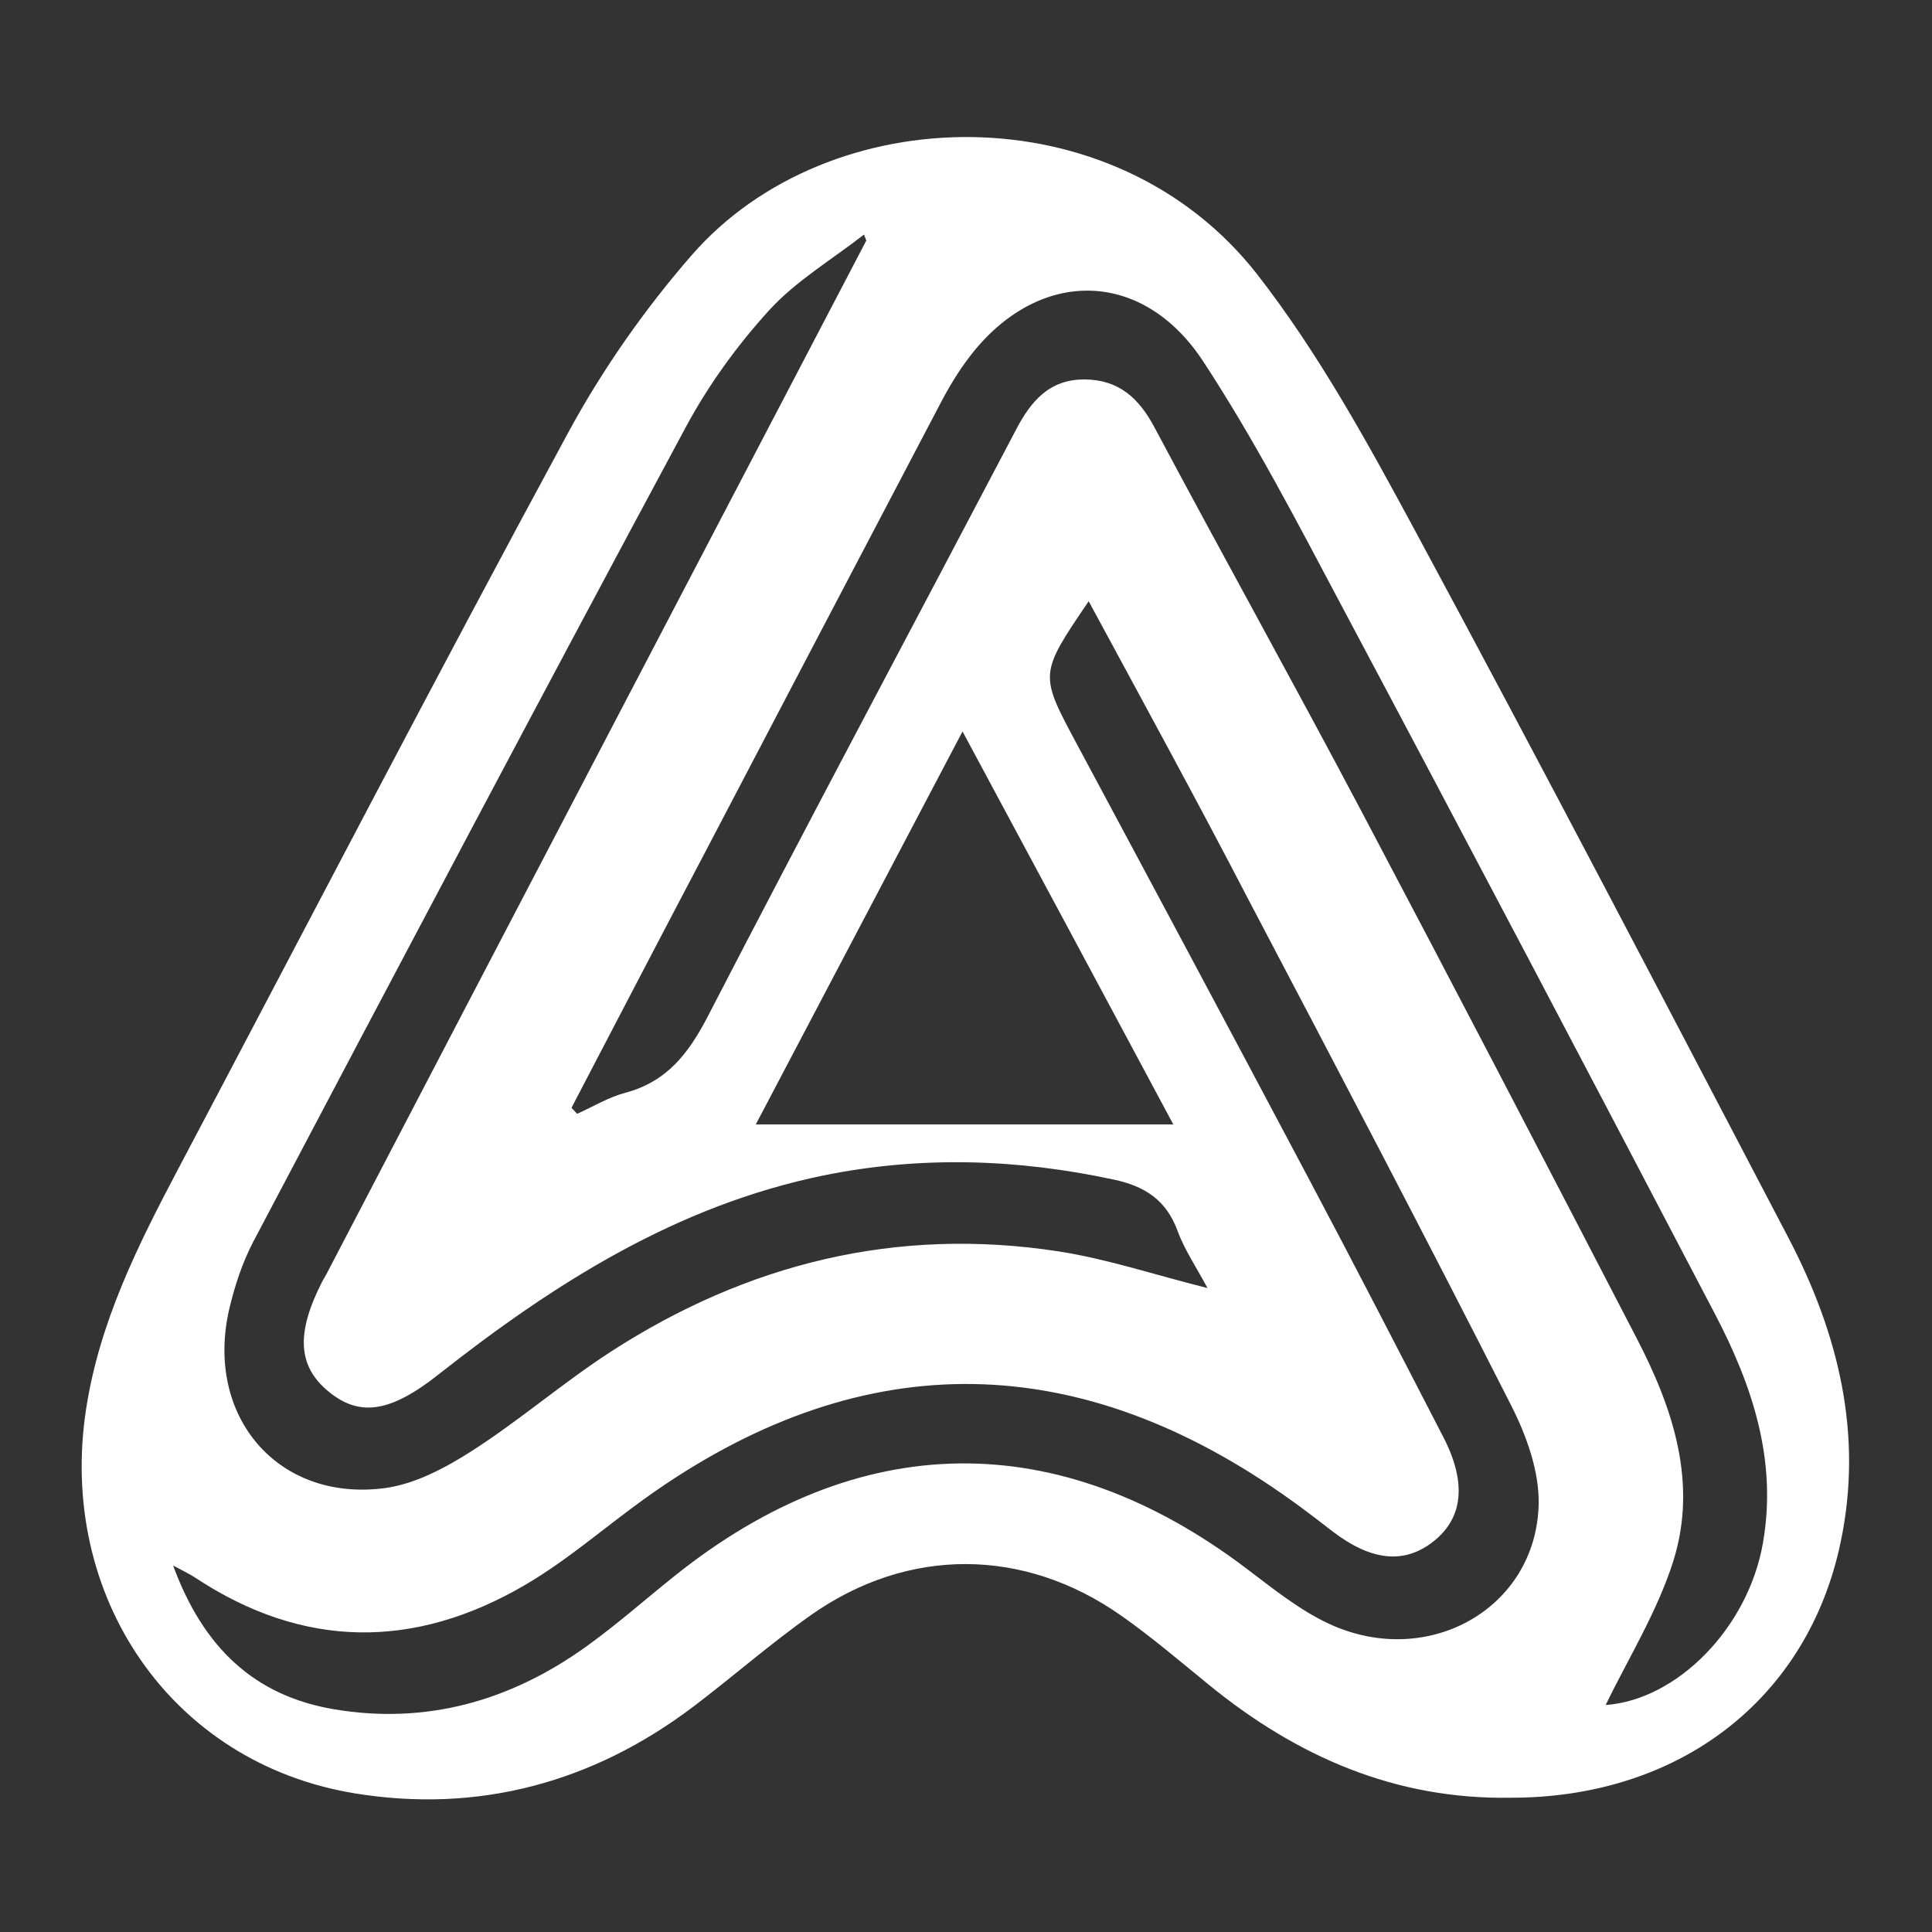 <?xml version="1.0" encoding="utf-8"?>
<!-- Generator: Adobe Illustrator 23.0.0, SVG Export Plug-In . SVG Version: 6.00 Build 0)  -->
<svg version="1.1" id="Layer_1" xmlns="http://www.w3.org/2000/svg" xmlns:xlink="http://www.w3.org/1999/xlink" x="0px" y="0px"
	 viewBox="0 0 1000 1000" style="enable-background:new 0 0 1000 1000;" xml:space="preserve">
<rect x="0" y="0" width="1000" height="1000" fill="#333333" stroke="none"/>
<style type="text/css">
	.st0{fill:#FFFFFF;}
</style>
<path class="st0" d="M781.9,930.5c-59.7,1-110.6-21.3-156-58.3c-15-12.2-29.7-24.8-45.5-35.9c-50.4-35.5-110.5-35.7-160.7-0.3
	c-21,14.8-40.4,31.9-60.9,47.4c-52.1,39.4-111.5,55.3-175.4,44.8C88.3,912.5,29.6,825.8,44.6,729.1c6.9-44.8,26.7-84.4,47.5-123.8
	c67.2-127.2,133.5-254.9,202-381.4c17.7-32.6,39.5-63.8,63.9-91.8c70.9-81.4,218.7-85,292.8,10c31.7,40.7,57,86.9,81.6,132.5
	c65.5,121.5,129.3,243.8,193.3,366.1c25.8,49.4,38.8,101.6,27,157.6C935.7,879.4,869.3,930.6,781.9,930.5z M295.8,573.4
	c1,1,1.9,2,2.9,3.1c8.3-3.7,16.3-8.6,25-10.9c21.8-5.8,33-20.8,42.9-40c52.4-101.4,106.2-202.1,159.3-303.2
	c7.7-14.8,17.3-26.1,35.5-26c17.6,0.1,28.1,9.6,36.2,24.9c35.2,66.1,71.6,131.5,106.6,197.7c48.1,91,95.6,182.3,143,273.8
	c18.8,36.2,31.6,74.8,18.9,115.2c-8.4,26.5-23.6,50.9-35,74.5c36.8-2.6,73.7-39.7,81.4-83.9c7.5-43-5.6-81.7-24.9-118.6
	c-64.2-122.7-128.7-245.3-193.8-367.6c-22.5-42.4-44.7-85.2-71-125.3c-31.9-48.7-86.2-48.4-121.3-2c-5.6,7.4-10.5,15.5-14.8,23.8
	c-41.2,78.4-82.3,156.9-123.4,235.4C340.7,487.2,318.3,530.3,295.8,573.4z M563.5,311.2c-25.7,37.8-25.5,37.7-6.3,73.6
	c40.1,74.8,80.1,149.6,119.8,224.5c23.7,44.6,46.8,89.5,70,134.4c12.2,23.6,10.4,41.9-5,54.1c-15.2,12-32.3,10.2-52.6-5.4
	c-8.4-6.5-16.8-13-25.5-19c-109.9-76.7-220.7-76.1-329.8,2c-20.8,14.9-40.2,32-62.2,44.9c-57.2,33.5-114.8,33.4-171-3.8
	c-2.6-1.7-5.5-3.1-11.3-6.2c15.6,42.5,42,67.4,83.2,74.4c48,8.1,91.6-4.4,130.7-32.5c15.7-11.3,30.2-24.1,45.3-36.2
	c95.6-76.7,198.8-78,296.4-4.1c13.9,10.5,27.8,21.8,43.4,28.9c51,23.1,106.5-8.5,107.8-62.1c0.4-17.1-6.3-35.7-14.3-51.4
	c-44.3-87.3-89.8-174-135.4-260.7C620.1,415.3,592.3,364.5,563.5,311.2z M448.4,124.5c-0.4-1-0.8-2-1.2-3.1
	c-16.5,12.9-35.1,23.9-49,39.1c-16.7,18.3-31.6,38.9-43.3,60.7C279.6,361.3,205.3,502,131.1,642.7c-5.7,10.9-9.7,23.1-12.5,35.1
	c-12.6,55.1,25,99.5,80.1,92.5c15.9-2,31.8-10.5,45.7-19.4c24.6-15.8,47-35.2,71.5-51.1c70.7-45.8,148.1-65,231.9-52.1
	c25.3,3.9,50,12.2,77.2,19c-5.9-11-11.9-19.8-15.5-29.6c-5.8-15.9-16.9-23.1-32.8-26.5c-50.1-10.8-100.1-12.4-150.4-2.2
	C350.2,624,286.8,664.3,227,711.4c-24.9,19.7-40.8,22.1-56.9,8.9c-16.1-13.2-17-30.4-3.1-57.4c0.6-1.1,1.3-2.1,1.9-3.3
	C261.9,481.2,355.2,302.8,448.4,124.5z M498.2,378.6c-37.7,71.7-71.4,135.8-107,203.4c73.7,0,142.2,0,216.1,0
	C571.1,514.4,536.5,449.8,498.2,378.6z"/>
</svg>
